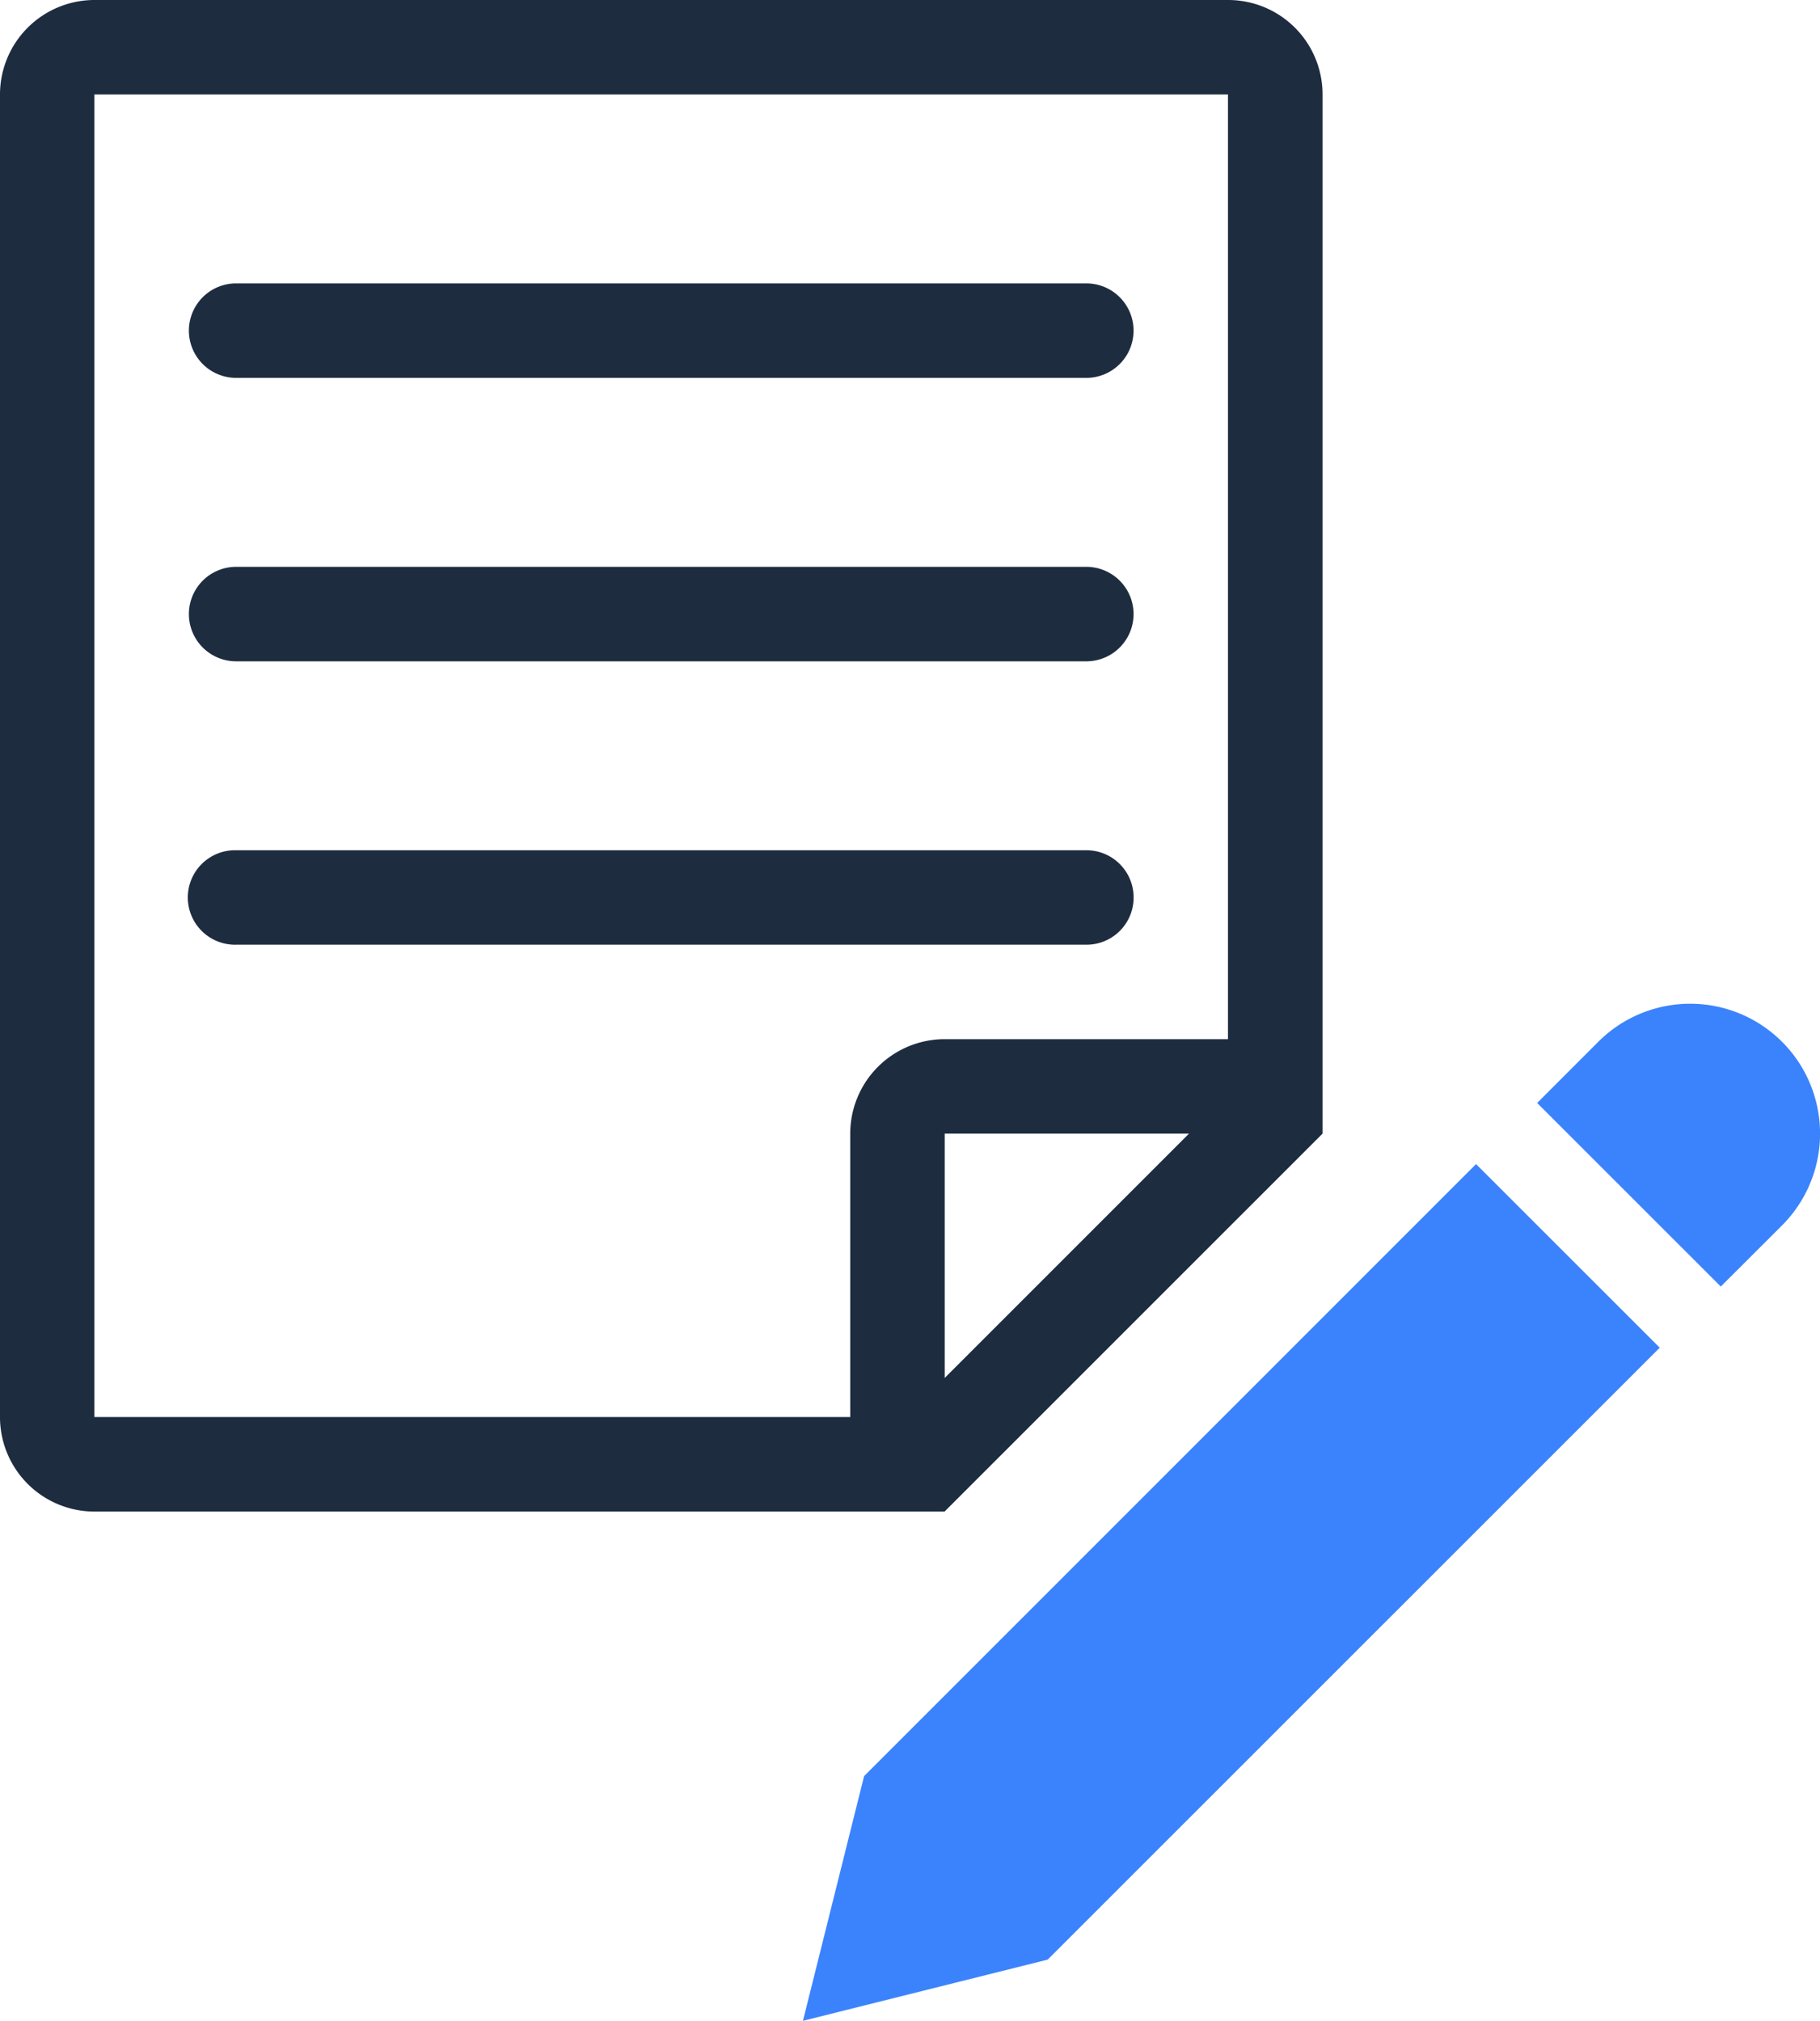 <svg xmlns="http://www.w3.org/2000/svg" width="73.854" height="82" viewBox="0 0 73.854 82">
  <defs>
    <style>
      .cls-1 {
        fill: #3b83fc;
      }

      .cls-2 {
        fill: #1e2c40;
      }
    </style>
  </defs>
  <g id="noun_writer_67421" transform="translate(-9.47 -5)">
    <g id="Group_16" data-name="Group 16" transform="translate(9.47 5)">
      <path id="Path_70" data-name="Path 70" class="cls-1" d="M87.868,51.245a5.274,5.274,0,0,0-7.453,0l-2.483,2.485,7.452,7.449L87.868,58.7A5.271,5.271,0,0,0,87.868,51.245Z" transform="translate(-15.556 -8.974)"/>
      <path id="Path_71" data-name="Path 71" class="cls-1" d="M47.713,81.679l-2.481,9.929,9.931-2.483L80,64.294l-7.454-7.45Z" transform="translate(-12.649 -9.608)"/>
      <path id="Path_72" data-name="Path 72" class="cls-2" d="M19.8,21.455H54.3a1.917,1.917,0,0,0,0-3.834H19.8a1.917,1.917,0,0,0,0,3.834Z" transform="translate(-10.218 -6.122)"/>
      <path id="Path_73" data-name="Path 73" class="cls-2" d="M19.8,34.079H54.3a1.917,1.917,0,0,0,0-3.834H19.8a1.917,1.917,0,0,0,0,3.834Z" transform="translate(-10.218 -7.244)"/>
      <path id="Path_74" data-name="Path 74" class="cls-2" d="M56.219,44.783A1.914,1.914,0,0,0,54.3,42.867H19.8a1.917,1.917,0,1,0,0,3.833H54.3A1.911,1.911,0,0,0,56.219,44.783Z" transform="translate(-10.218 -8.366)"/>
      <path id="Path_75" data-name="Path 75" class="cls-2" d="M63.138,51V8.833A3.831,3.831,0,0,0,59.306,5h-46A3.835,3.835,0,0,0,9.47,8.833V62.5A3.835,3.835,0,0,0,13.3,66.336h34.5ZM47.805,60.914V51h9.913ZM43.972,51V62.5H13.3V8.833h46V47.167h-11.5A3.834,3.834,0,0,0,43.972,51Z" transform="translate(-9.47 -5)"/>
    </g>
  </g>
</svg>
